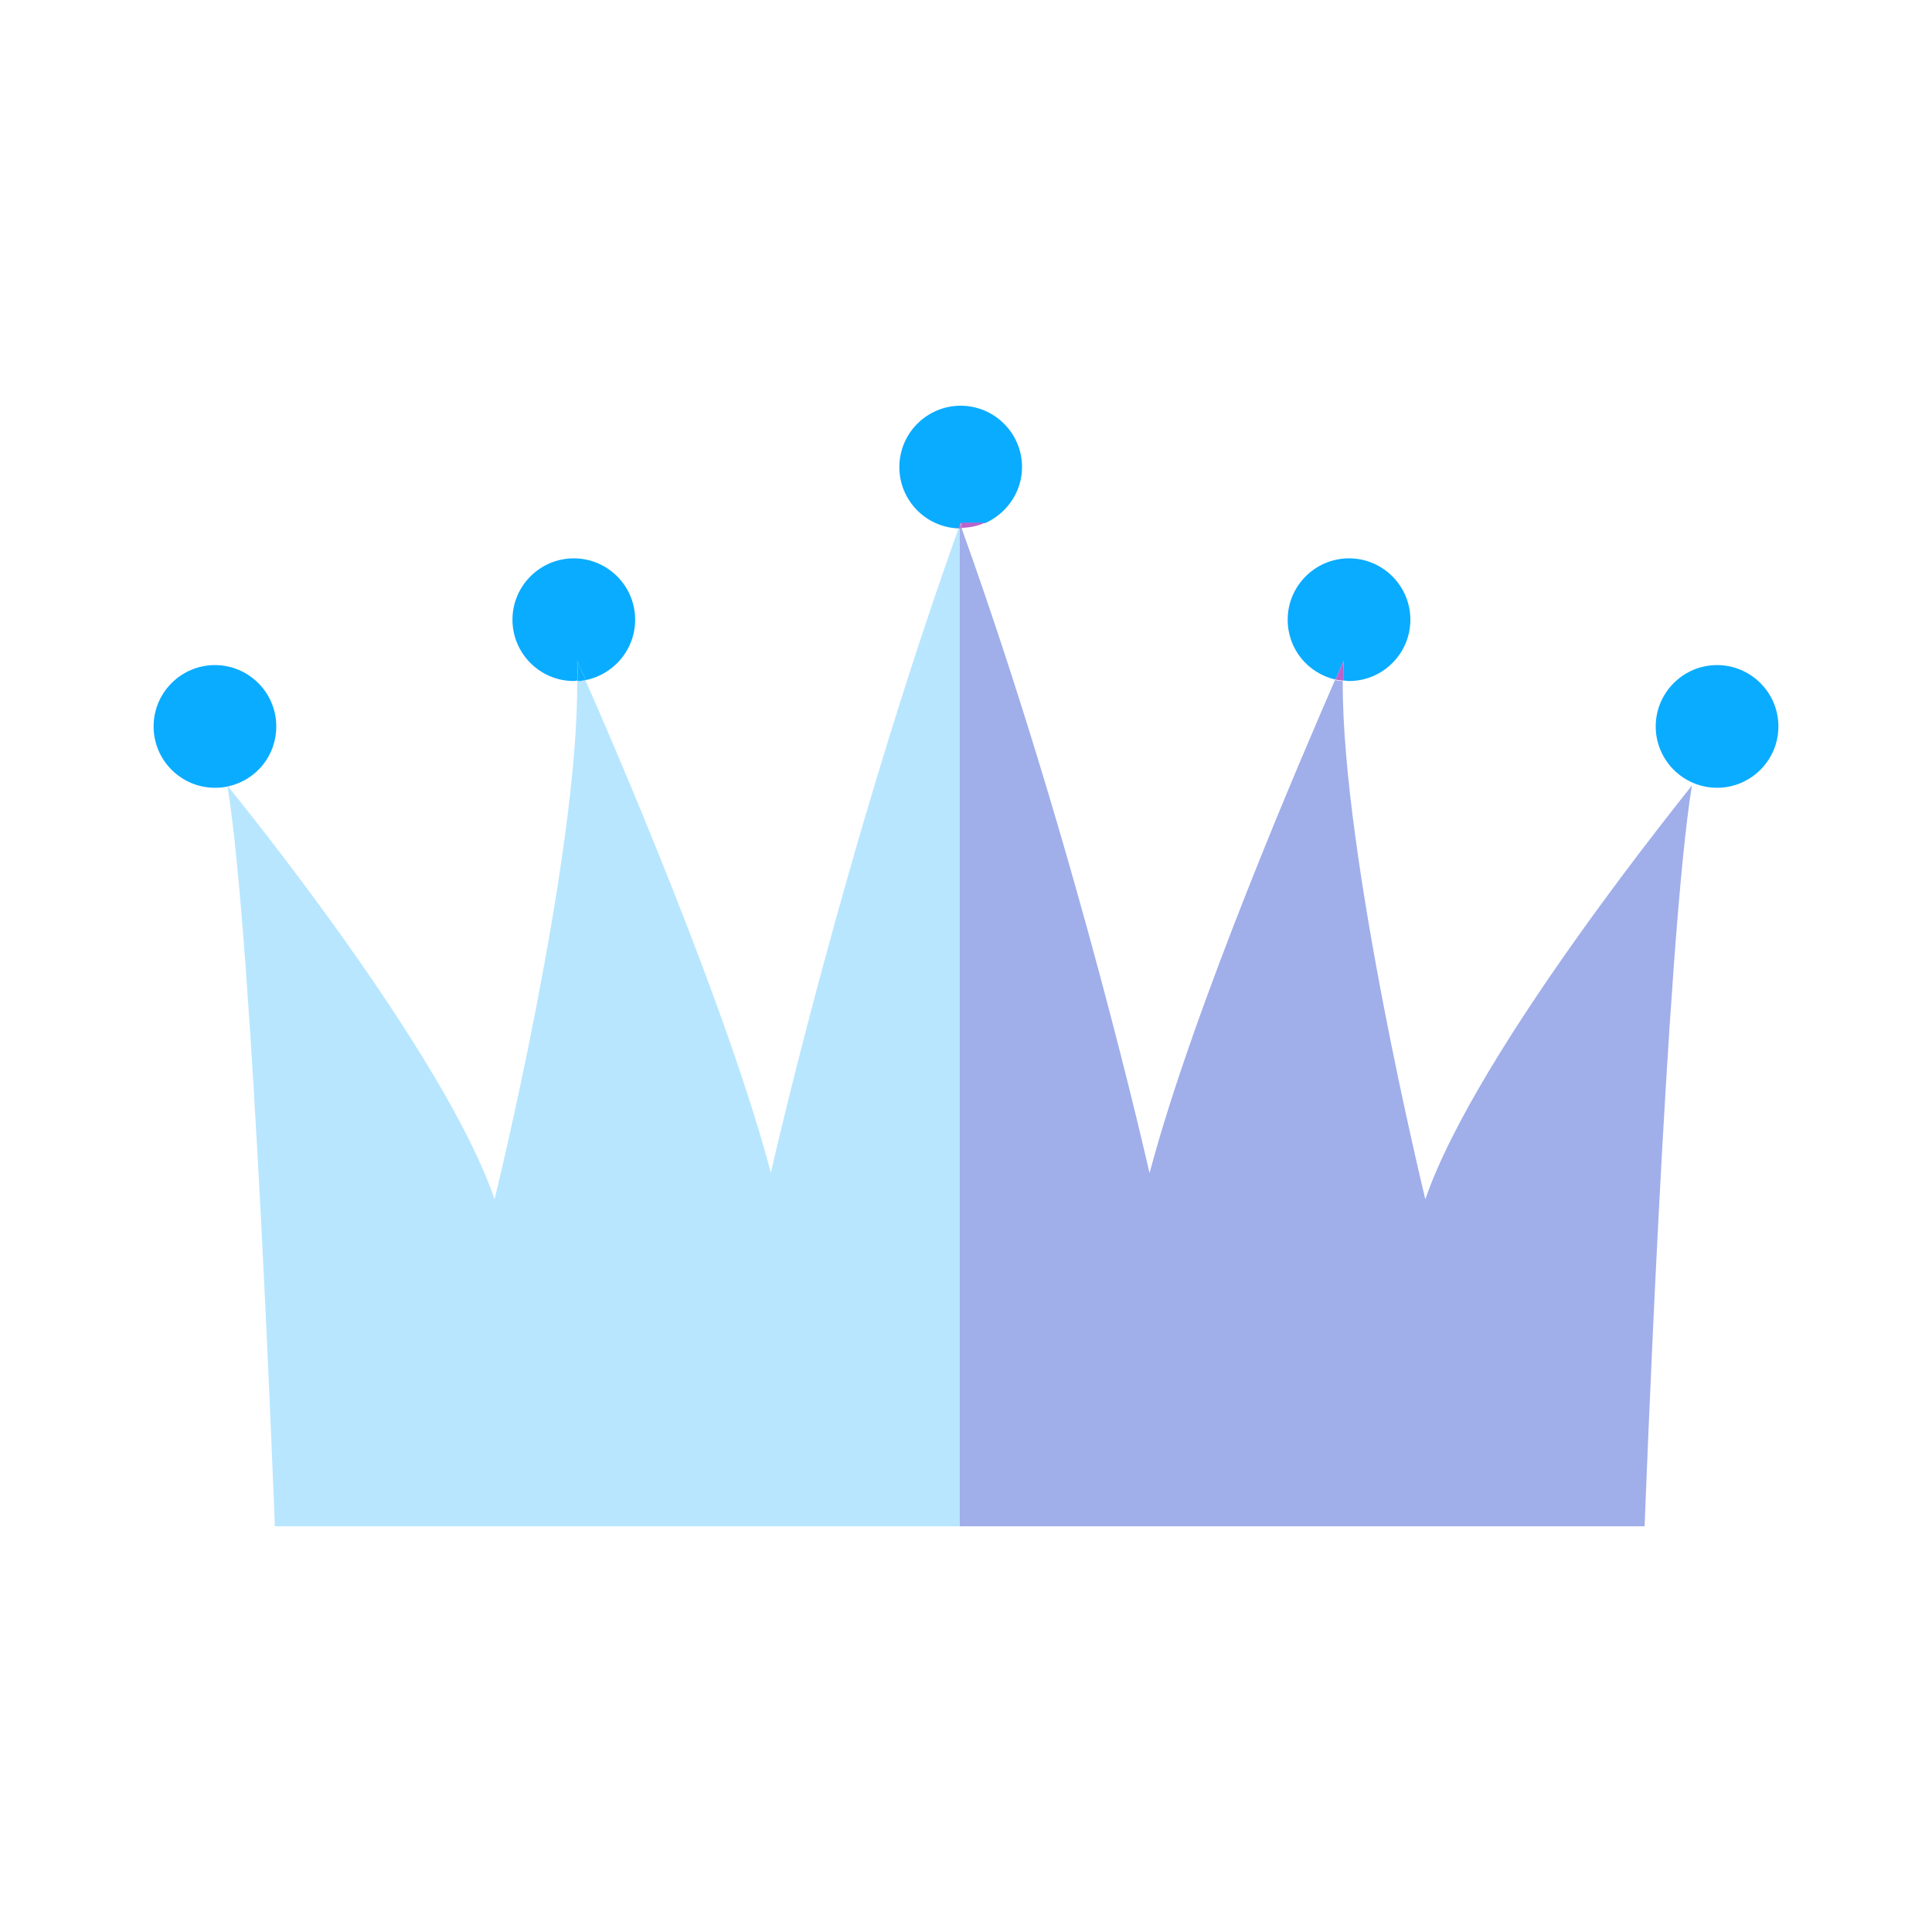 <?xml version="1.0" encoding="utf-8"?>
<!-- Generator: Adobe Illustrator 19.0.0, SVG Export Plug-In . SVG Version: 6.00 Build 0)  -->
<svg version="1.1" id="图层_1" xmlns="http://www.w3.org/2000/svg" xmlns:xlink="http://www.w3.org/1999/xlink" x="0px" y="0px"
	 viewBox="0 0 400 400" style="enable-background:new 0 0 400 400;" xml:space="preserve">
<style type="text/css">
	.st0{fill:#B8E6FF;}
	.st1{fill:#0AACFF;}
	.st2{fill:#B864CB;}
	.st3{fill:#A0AEEA;}
</style>
<g id="XMLID_2_">
	<path id="XMLID_27_" class="st0" d="M198.5,109.3c-23.8,66.5-38.9,133.5-38.9,133.5c-9.1-34.3-31.9-87.2-38.4-102
		c-0.5,0.1-1.1,0.1-1.7,0.2c0.3,36.4-17.1,107.3-17.1,107.3c-10.4-30.4-53.1-82.9-55.2-85.5c0,0,0,0-0.1,0
		c5.3,32.3,9.8,153.2,9.8,153.2h141.8V109.4C198.7,109.4,198.6,109.3,198.5,109.3"/>
	<path id="XMLID_24_" class="st1" d="M204,108.3c4.4-2,7.6-6.4,7.6-11.6c0-7-5.7-12.7-12.7-12.7c-7,0-12.7,5.7-12.7,12.7
		c0,6.9,5.5,12.5,12.3,12.7c0.1-0.4,0.3-0.7,0.4-1.1H204z"/>
	<path id="XMLID_23_" class="st2" d="M198.8,108.3c-0.1,0.4-0.3,0.7-0.4,1.1c0.1,0,0.3,0,0.4,0V108.3z"/>
	<path id="XMLID_20_" class="st1" d="M119.5,136.8c0,0,0.6,1.5,1.8,4c5.8-1.2,10.2-6.3,10.2-12.5c0-7-5.7-12.7-12.7-12.7
		c-7,0-12.7,5.7-12.7,12.7s5.7,12.7,12.7,12.7c0.3,0,0.6-0.1,0.8-0.1C119.6,139.5,119.5,138.1,119.5,136.8"/>
	<path id="XMLID_17_" class="st1" d="M119.5,136.8c0.1,1.3,0.1,2.7,0.1,4.2c0.6,0,1.1-0.1,1.7-0.2
		C120.1,138.3,119.5,136.8,119.5,136.8"/>
	<path id="XMLID_14_" class="st1" d="M47.3,162.8c5.7-1.3,9.9-6.3,9.9-12.4c0-7-5.7-12.7-12.7-12.7c-7,0-12.7,5.7-12.7,12.7
		s5.7,12.7,12.7,12.7C45.5,163.1,46.4,163,47.3,162.8c-0.1,0-0.1-0.1-0.1-0.1C47.2,162.7,47.3,162.7,47.3,162.8"/>
	<path id="XMLID_13_" class="st2" d="M47.2,162.7c0,0,0,0.1,0,0.1c0,0,0,0,0.1,0C47.3,162.7,47.2,162.7,47.2,162.7"/>
	<path id="XMLID_12_" class="st3" d="M295.1,248.3c0,0-17.3-71-17.1-107.3c-0.6,0-1.1-0.1-1.6-0.2c-6.4,14.7-29.3,67.7-38.4,102.1
		c0,0-15-66.9-38.9-133.5c-0.1,0-0.3,0-0.4,0V316h141.8c0,0,4.5-121.3,9.8-153.4C350.4,162.7,305.8,217.1,295.1,248.3"/>
	<path id="XMLID_11_" class="st2" d="M199.2,109.3c1.7-0.1,3.3-0.4,4.8-1.1h-5.1C199,108.6,199.1,109,199.2,109.3"/>
	<path id="XMLID_10_" class="st2" d="M198.8,109.4c0.1,0,0.2,0,0.4,0c-0.1-0.4-0.2-0.7-0.4-1.1V109.4z"/>
	<path id="XMLID_7_" class="st1" d="M278.1,140.9c0.4,0,0.8,0.1,1.2,0.1c7,0,12.7-5.7,12.7-12.7s-5.7-12.7-12.7-12.7
		c-7,0-12.7,5.7-12.7,12.7c0,6.1,4.2,11.1,9.9,12.4c1.1-2.5,1.7-3.9,1.7-3.9C278.1,138.1,278.1,139.5,278.1,140.9"/>
	<path id="XMLID_6_" class="st2" d="M278.2,136.8c0,0-0.6,1.4-1.7,3.9c0.5,0.1,1.1,0.2,1.6,0.2C278.1,139.5,278.1,138.1,278.2,136.8
		"/>
	<path id="XMLID_3_" class="st1" d="M355.5,137.7c-7,0-12.7,5.7-12.7,12.7s5.7,12.7,12.7,12.7c7,0,12.7-5.7,12.7-12.7
		S362.5,137.7,355.5,137.7"/>
</g>
</svg>
